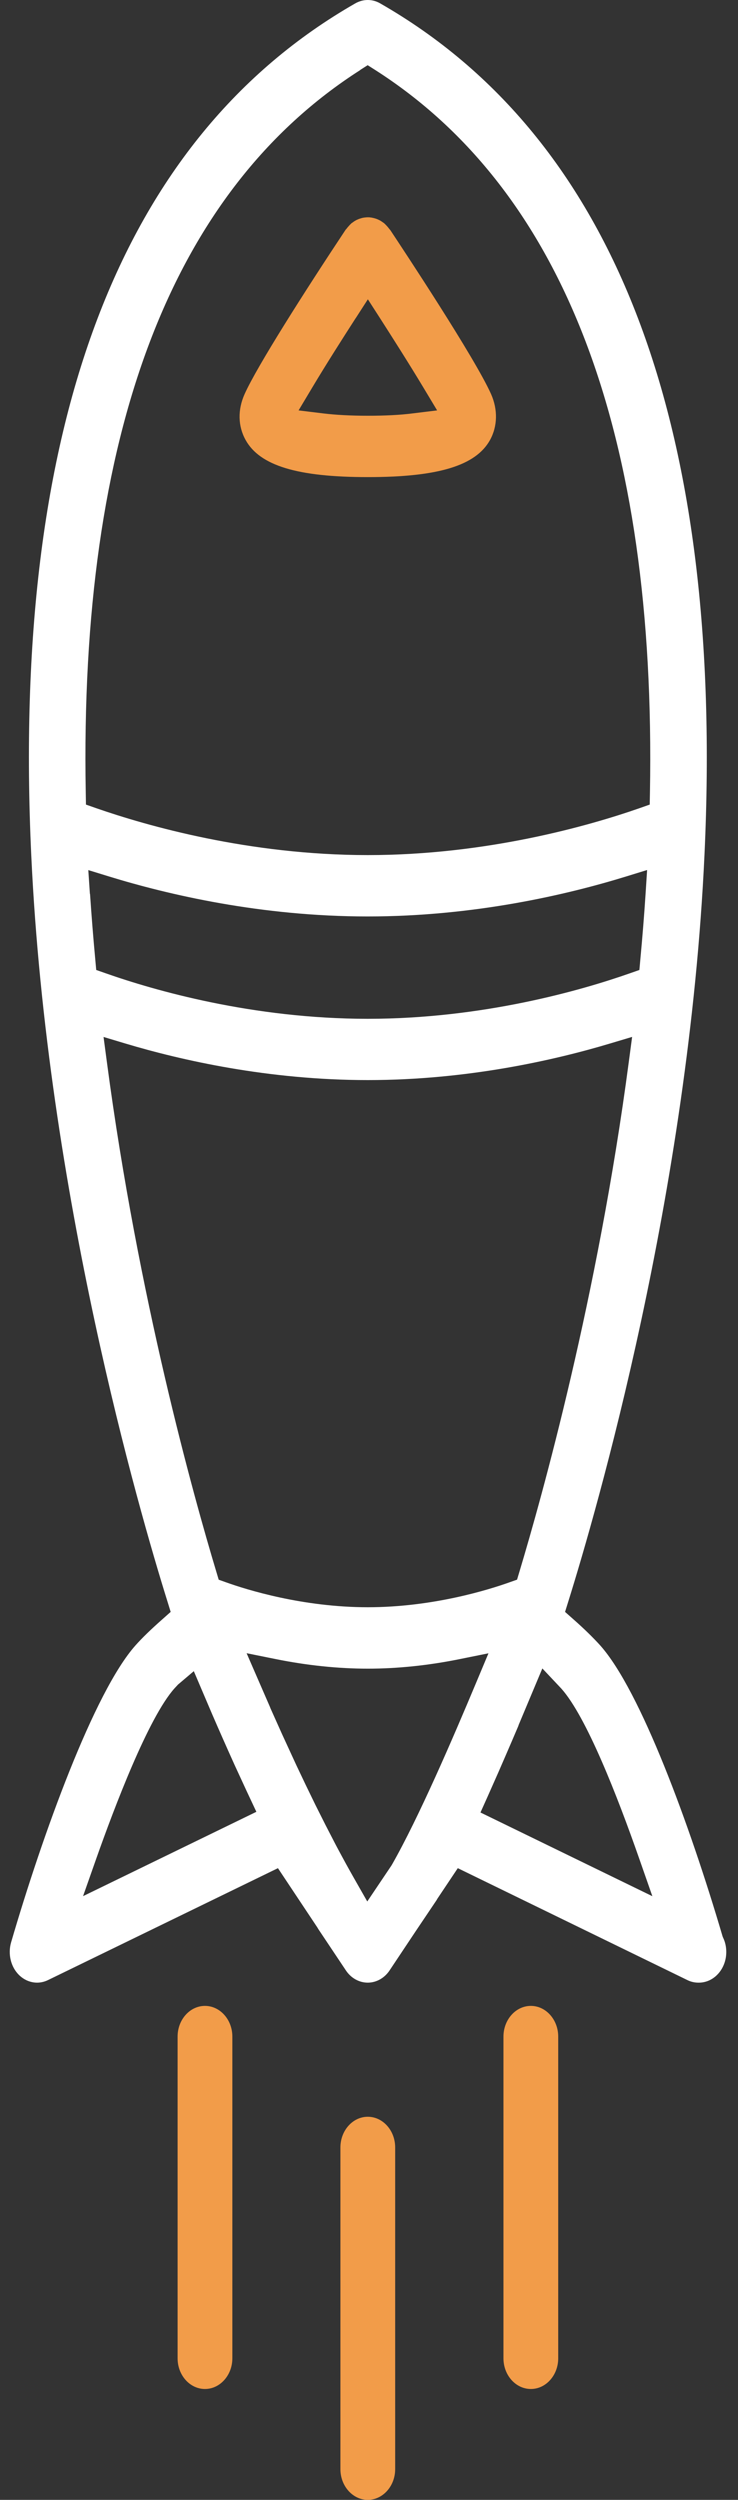 <svg width="26" height="88" viewBox="0 0 26 88" fill="none" xmlns="http://www.w3.org/2000/svg">
<rect x="0" y="0" width="26" height="88" fill="#333333" stroke="none"/>
<g clip-path="url(#clip0_1_466)">
<path d="M24.604 69.793C24.471 69.793 24.341 69.764 24.217 69.703L16.128 65.763L15.408 66.84L15.379 66.891L14.647 67.979L13.728 69.358C13.548 69.632 13.259 69.793 12.956 69.793C12.652 69.793 12.363 69.632 12.183 69.358L11.216 67.91L11.183 67.854L9.792 65.763L1.691 69.703C1.568 69.762 1.44 69.793 1.307 69.793C1.068 69.793 0.836 69.693 0.658 69.512C0.379 69.228 0.274 68.783 0.39 68.379C1.499 64.58 3.312 59.56 4.776 57.918C5.006 57.66 5.314 57.36 5.717 57.005L6.013 56.742L5.89 56.344C4.907 53.195 1.653 41.993 1.101 30.096C0.395 14.948 4.236 4.861 12.517 0.119C12.652 0.042 12.804 0 12.956 0C13.107 0 13.259 0.04 13.394 0.119C21.677 4.861 25.523 14.946 24.819 30.093C24.267 41.993 21.014 53.195 20.031 56.344L19.907 56.742L20.204 57.005C20.592 57.347 20.907 57.658 21.144 57.92C22.566 59.512 24.3 64.24 25.447 68.132L25.461 68.178L25.48 68.22C25.551 68.371 25.587 68.538 25.587 68.714C25.587 69.308 25.156 69.793 24.622 69.793H24.604ZM9.517 60.109L9.937 61.046L10.439 62.136L10.771 62.834L11.114 63.54L11.47 64.248C11.555 64.413 11.828 64.941 11.828 64.941C11.915 65.108 12.188 65.609 12.188 65.609C12.28 65.776 12.37 65.936 12.46 66.095L12.939 66.936L13.792 65.668L13.811 65.636C14.752 63.986 15.953 61.197 16.773 59.239L17.209 58.199L16.199 58.403C15.098 58.626 14.008 58.74 12.96 58.74C11.913 58.74 10.818 58.626 9.714 58.403L8.688 58.196L9.52 60.109H9.517ZM6.264 59.308L6.146 59.435C5.222 60.47 4.028 63.627 3.395 65.416L2.926 66.748L9.032 63.779L8.688 63.046C8.574 62.8 8.264 62.128 8.264 62.128C7.98 61.499 7.714 60.897 7.473 60.34L6.828 58.828L6.262 59.308H6.264ZM18.268 60.741C18.119 61.093 17.965 61.449 17.808 61.812L17.562 62.378L17.18 63.24L16.927 63.803L22.983 66.75L22.518 65.421C21.756 63.243 20.663 60.435 19.777 59.443L19.107 58.732L18.265 60.738L18.268 60.741ZM3.767 37.397C4.862 45.665 6.826 52.691 7.62 55.325L7.705 55.609L7.961 55.7C8.7 55.965 10.669 56.578 12.958 56.578C15.247 56.578 17.221 55.962 17.96 55.697L18.216 55.607L18.301 55.323C19.092 52.693 21.054 45.684 22.151 37.395L22.27 36.501L21.49 36.734C19.531 37.321 16.457 38.021 12.958 38.021C9.458 38.021 6.387 37.323 4.428 36.737L3.648 36.503L3.767 37.397ZM3.172 31.465C3.224 32.234 3.284 32.998 3.355 33.757L3.39 34.145L3.722 34.261C5.428 34.861 8.897 35.864 12.956 35.864C17.014 35.864 20.495 34.858 22.194 34.261L22.526 34.145L22.561 33.757C22.632 32.998 22.694 32.232 22.744 31.465L22.798 30.626L22.073 30.849C19.986 31.494 16.709 32.261 12.953 32.261C9.198 32.261 5.923 31.494 3.836 30.852L3.111 30.629L3.167 31.467L3.172 31.465ZM12.693 2.465C6.046 6.71 2.793 15.264 3.021 27.896L3.028 28.323L3.393 28.451C5.165 29.066 8.764 30.101 12.958 30.101C17.152 30.101 20.763 29.066 22.526 28.451L22.89 28.323L22.898 27.896C23.123 15.264 19.867 6.707 13.216 2.462L12.953 2.295L12.69 2.462L12.693 2.465Z" fill="white"/>
<path d="M12.957 16.795C10.479 16.795 9.152 16.392 8.652 15.487C8.382 14.999 8.37 14.426 8.617 13.874C9.053 12.898 10.747 10.239 12.185 8.074C12.185 8.077 12.183 8.079 12.185 8.079C12.185 8.079 12.202 8.061 12.216 8.042C12.237 8.013 12.261 7.986 12.285 7.96C12.308 7.933 12.33 7.909 12.353 7.888L12.386 7.856L12.422 7.832C12.455 7.806 12.484 7.787 12.512 7.771C12.54 7.753 12.569 7.74 12.595 7.729C12.626 7.716 12.654 7.702 12.685 7.695C12.716 7.684 12.747 7.676 12.777 7.668C12.806 7.663 12.837 7.657 12.867 7.655C12.898 7.652 12.929 7.649 12.957 7.649C12.986 7.649 13.019 7.649 13.05 7.655C13.081 7.657 13.112 7.663 13.142 7.671C13.168 7.676 13.202 7.684 13.232 7.695C13.261 7.702 13.287 7.716 13.315 7.726C13.351 7.742 13.377 7.756 13.401 7.769C13.429 7.787 13.46 7.806 13.488 7.827L13.531 7.856C13.531 7.856 13.552 7.878 13.564 7.888C13.59 7.912 13.614 7.939 13.638 7.965C13.659 7.989 13.683 8.016 13.704 8.045L13.756 8.108C14.227 8.819 16.734 12.603 17.301 13.874C17.542 14.418 17.53 15.004 17.265 15.487C16.765 16.392 15.438 16.795 12.96 16.795H12.957ZM12.529 11.202C12.1 11.868 11.486 12.829 11.005 13.635L10.519 14.447L11.389 14.553C11.825 14.606 12.353 14.635 12.96 14.635C13.566 14.635 14.095 14.609 14.531 14.553L15.4 14.447L14.912 13.635C14.431 12.834 13.818 11.871 13.389 11.202L12.96 10.536L12.531 11.202H12.529Z" fill="#F29C49"/>
<path d="M12.957 88C12.427 88 11.993 87.514 11.993 86.92V75.594C11.993 74.999 12.427 74.514 12.957 74.514C13.488 74.514 13.922 74.997 13.922 75.594V86.92C13.922 87.514 13.488 88 12.957 88Z" fill="#F29C49"/>
<path d="M18.702 84.097C18.171 84.097 17.737 83.614 17.737 83.017V71.691C17.737 71.096 18.171 70.611 18.702 70.611C19.232 70.611 19.666 71.096 19.666 71.691V83.017C19.666 83.612 19.235 84.097 18.702 84.097Z" fill="#F29C49"/>
<path d="M7.221 84.097C6.69 84.097 6.257 83.614 6.257 83.017V71.691C6.257 71.096 6.69 70.611 7.221 70.611C7.752 70.611 8.186 71.096 8.186 71.691V83.017C8.186 83.612 7.752 84.097 7.221 84.097Z" fill="#F29C49"/>
</g>
<defs>
<clipPath id="clip0_1_466">
<rect width="25.244" height="88" fill="white" transform="translate(0.344)"/>
</clipPath>
</defs>
</svg>
